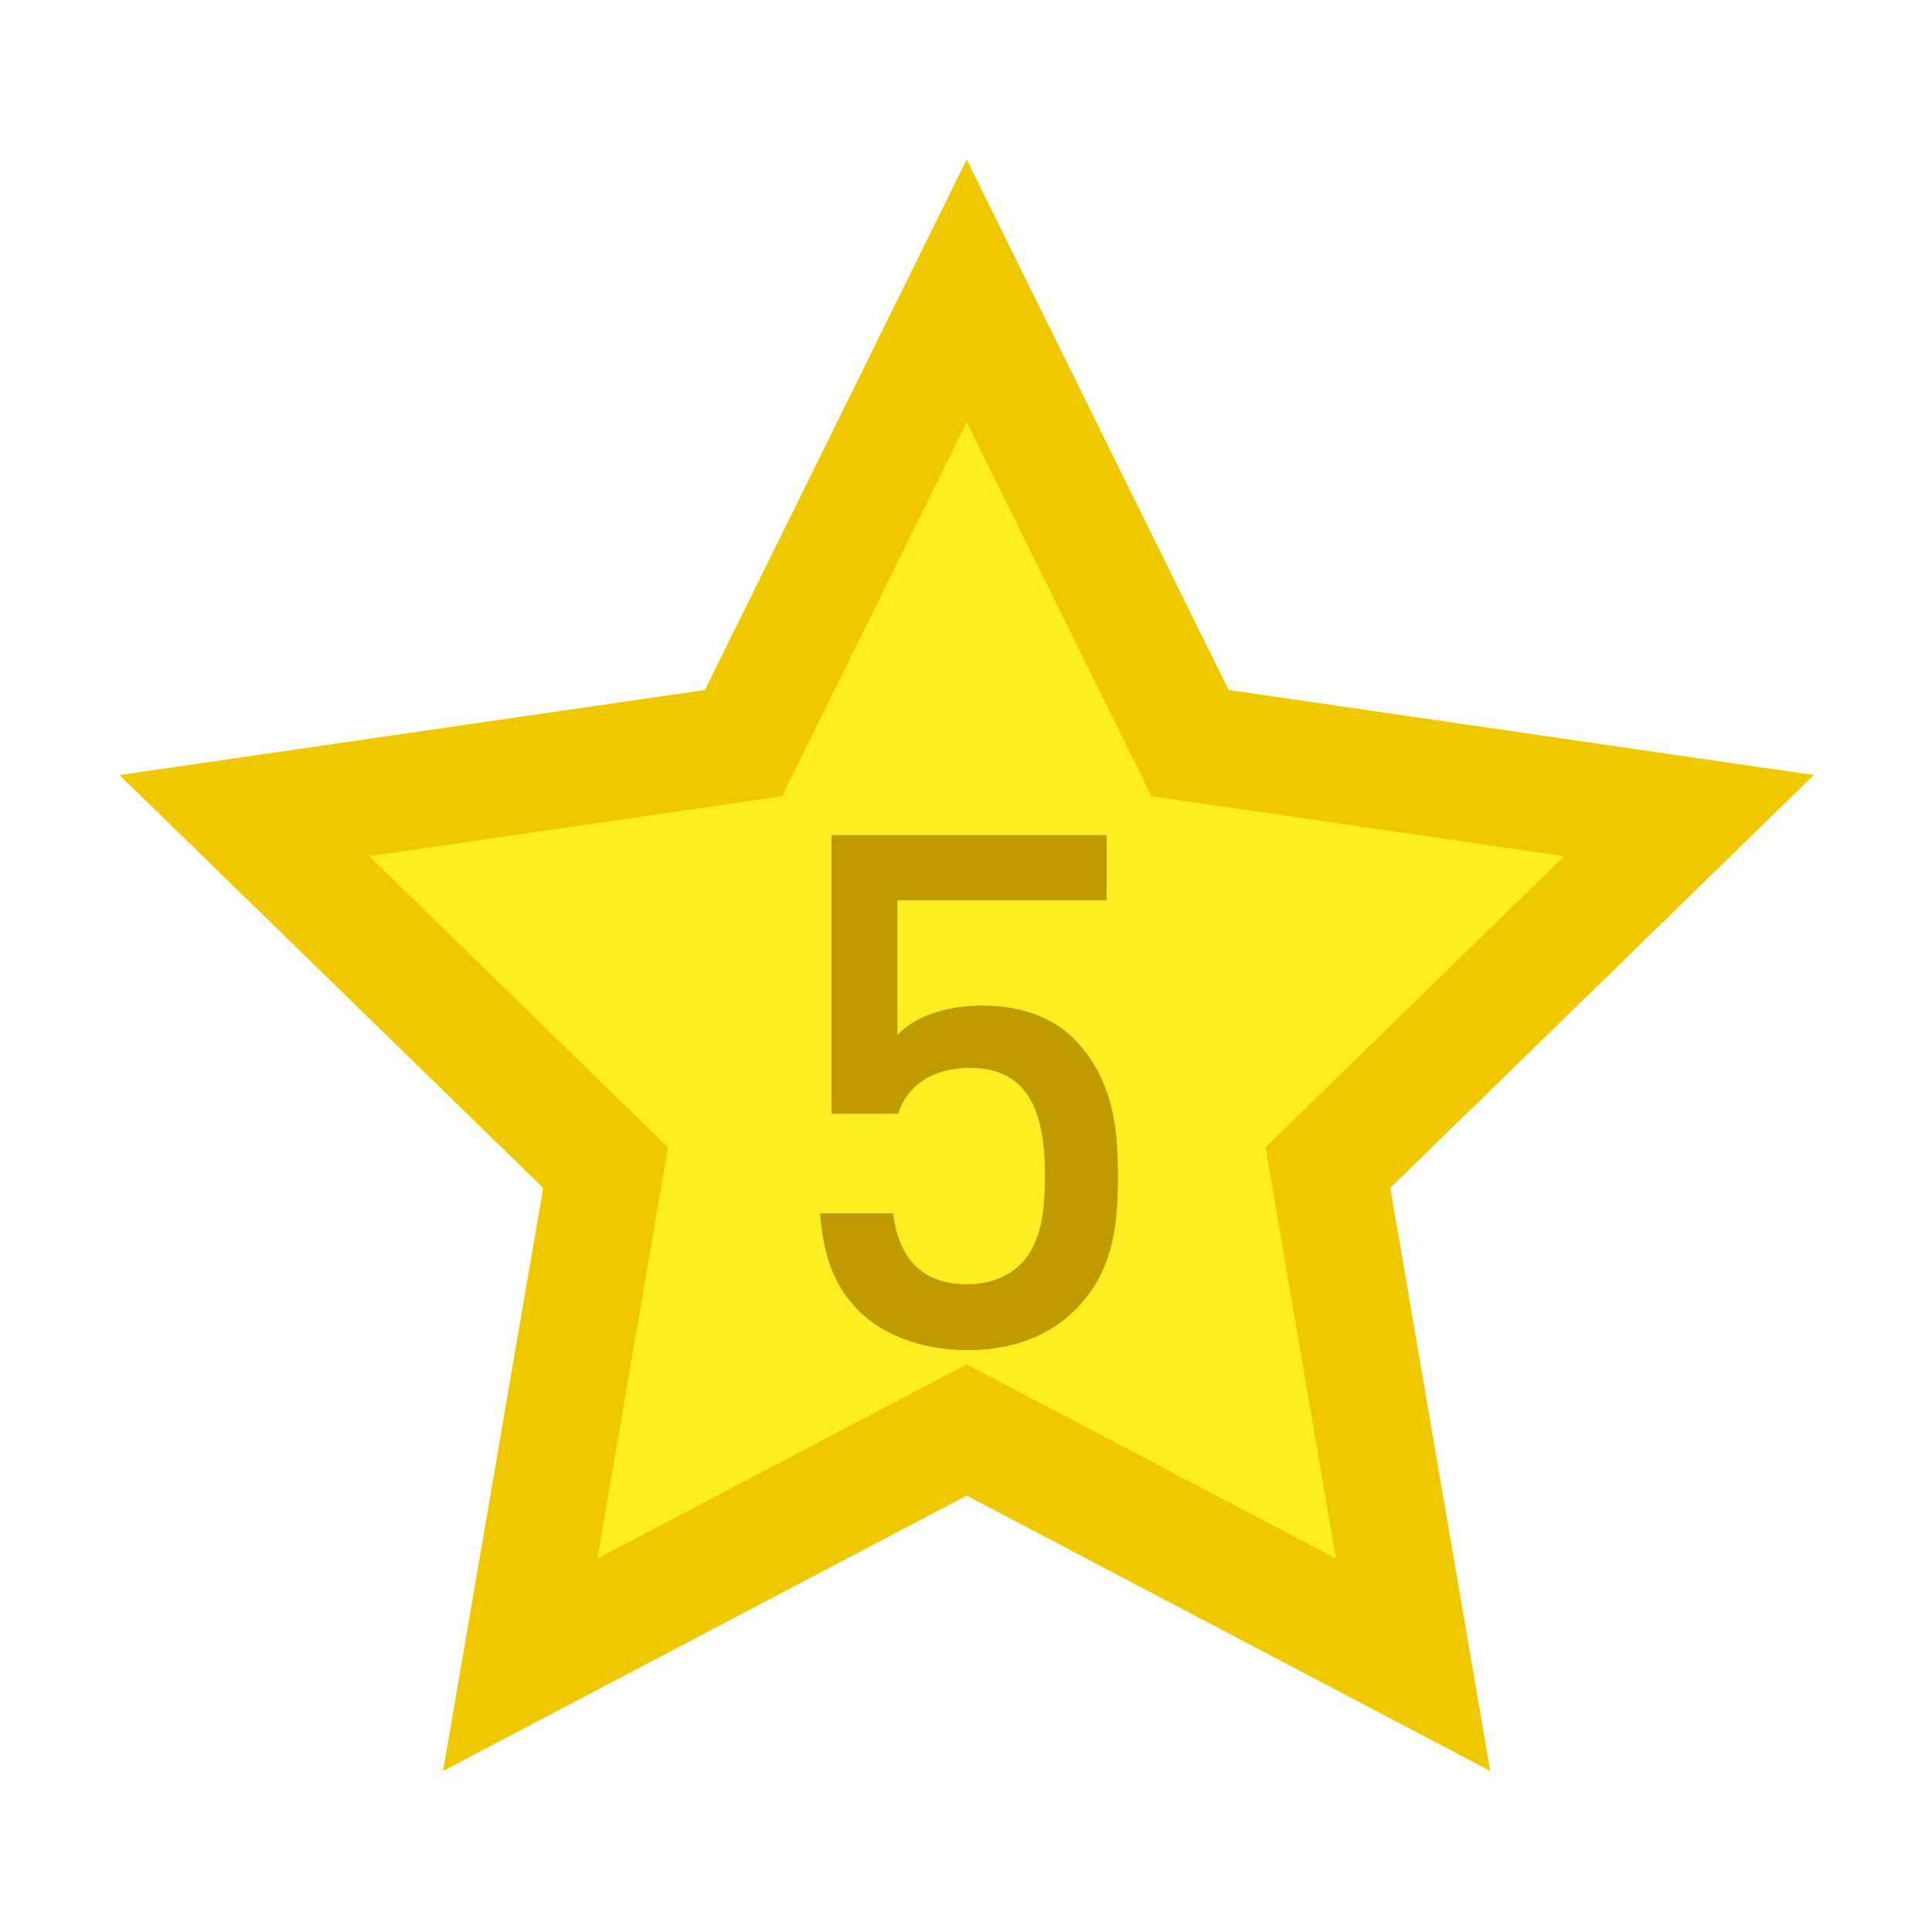<?xml version="1.0" encoding="utf-8"?>
<!DOCTYPE svg PUBLIC "-//W3C//DTD SVG 1.1//EN" "http://www.w3.org/Graphics/SVG/1.1/DTD/svg11.dtd">
<svg version="1.1" id="iStar5" xmlns="http://www.w3.org/2000/svg" xmlns:xlink="http://www.w3.org/1999/xlink" x="0px" y="0px" width="100%" height="100%" viewBox="0 0 240 240" preserveAspectRatio="xMidYMid meet">
<g id="iStar">
	<polygon id="iBackground_1_" opacity="0" fill="#FCEE21" points="120.087,36.136 147.831,92.312 
		209.8,101.324 164.951,145.047 175.528,206.792 120.087,177.633 64.634,206.792 
		75.234,145.047 30.37,101.324 92.363,92.312 	"/>
	<path id="iStroke" fill="#FCEE21" d="M55.054,219.974l12.432-72.41l-52.613-51.275l72.701-10.568
		l32.511-65.875l32.533,65.875l72.674,10.568l-52.594,51.275l12.403,72.41
		l-65.014-34.196L55.054,219.974z"/>
	<path id="iStroke_1_" fill="#F0C800" d="M55.054,219.974l12.432-72.41l-52.613-51.275
		l72.701-10.568l32.511-65.875l32.533,65.875l72.674,10.568l-52.594,51.275
		l12.403,72.41l-65.014-34.196L55.054,219.974z M120.087,169.487l45.87,24.121
		l-8.751-51.078l37.102-36.172l-51.266-7.455l-22.953-46.477L97.151,98.903
		l-51.284,7.455l37.116,36.172l-8.77,51.078L120.087,169.487z"/>
	<path fill="#BF9A00" d="M133.543,162.738c-2.848,2.848-7.208,4.983-13.349,4.983
		c-6.051,0-10.768-2.136-13.526-4.895c-3.381-3.382-4.449-7.564-4.805-12.103
		h9.077c0.712,5.606,3.56,8.81,9.255,8.81c2.67,0,4.983-0.89,6.585-2.491
		c2.67-2.67,3.026-6.853,3.026-11.124c0-7.563-1.958-13.259-9.255-13.259
		c-5.161,0-8.009,2.58-8.988,5.695h-8.276v-34.617h34.171v8.098h-25.984v16.73
		c2.136-2.225,5.873-3.648,10.501-3.648c4.983,0,8.81,1.513,11.391,4.094
		c4.805,4.805,5.517,10.945,5.517,16.907
		C138.882,152.683,138.17,158.11,133.543,162.738z"/>
	<path display="none" fill="#BF9A00" d="M133.81,157.577v9.521H125v-9.521H99.371v-8.454
		l22.336-45.385h9.789l-22.247,45.385H125v-14.772h8.81v14.772h6.764v8.454H133.81z"
		/>
	<path display="none" fill="#BF9A00" d="M119.394,167.722c-10.145,0-19.044-5.429-19.399-17.798
		h9.077c0.356,6.763,5.072,9.61,10.323,9.61c5.873,0,10.323-3.826,10.323-10.5
		c0-6.407-3.471-10.412-10.59-10.412h-1.513v-7.92h1.513
		c6.585,0,9.611-3.827,9.611-9.61c0-6.408-4.183-9.79-9.344-9.79
		c-5.518,0-9.077,3.471-9.522,9.077h-9.077
		c0.534-10.768,8.454-17.264,18.599-17.264c10.768,0,18.421,7.208,18.421,17.709
		c0,6.764-3.025,11.123-7.92,13.526c5.428,2.403,8.898,7.119,8.898,14.95
		C138.793,161.492,129.983,167.722,119.394,167.722z"/>
	<path display="none" fill="#BF9A00" d="M101.863,167.099v-8.098l24.383-29.634
		c2.402-2.937,3.381-5.25,3.381-8.454c0-5.695-3.381-9.611-9.254-9.611
		c-4.806,0-9.344,2.67-9.344,9.79h-9.077c0-10.769,7.653-17.888,18.421-17.888
		c10.857,0,18.332,6.853,18.332,17.798c0,5.606-2.047,8.899-5.962,13.705
		l-19.845,24.294h25.807v8.098H101.863z"/>
	<path display="none" fill="#BF9A00" d="M138.834,167.408v0.121h-33.907v-9.809h12.594v-38.993
		c-2.1,1.616-4.28,2.988-6.539,4.118c-2.261,1.131-4.602,2.261-7.023,3.391
		l-3.148-7.024l19.859-15.379h8.477v53.766h9.93v9.809H138.834z"/>
</g>
</svg>
